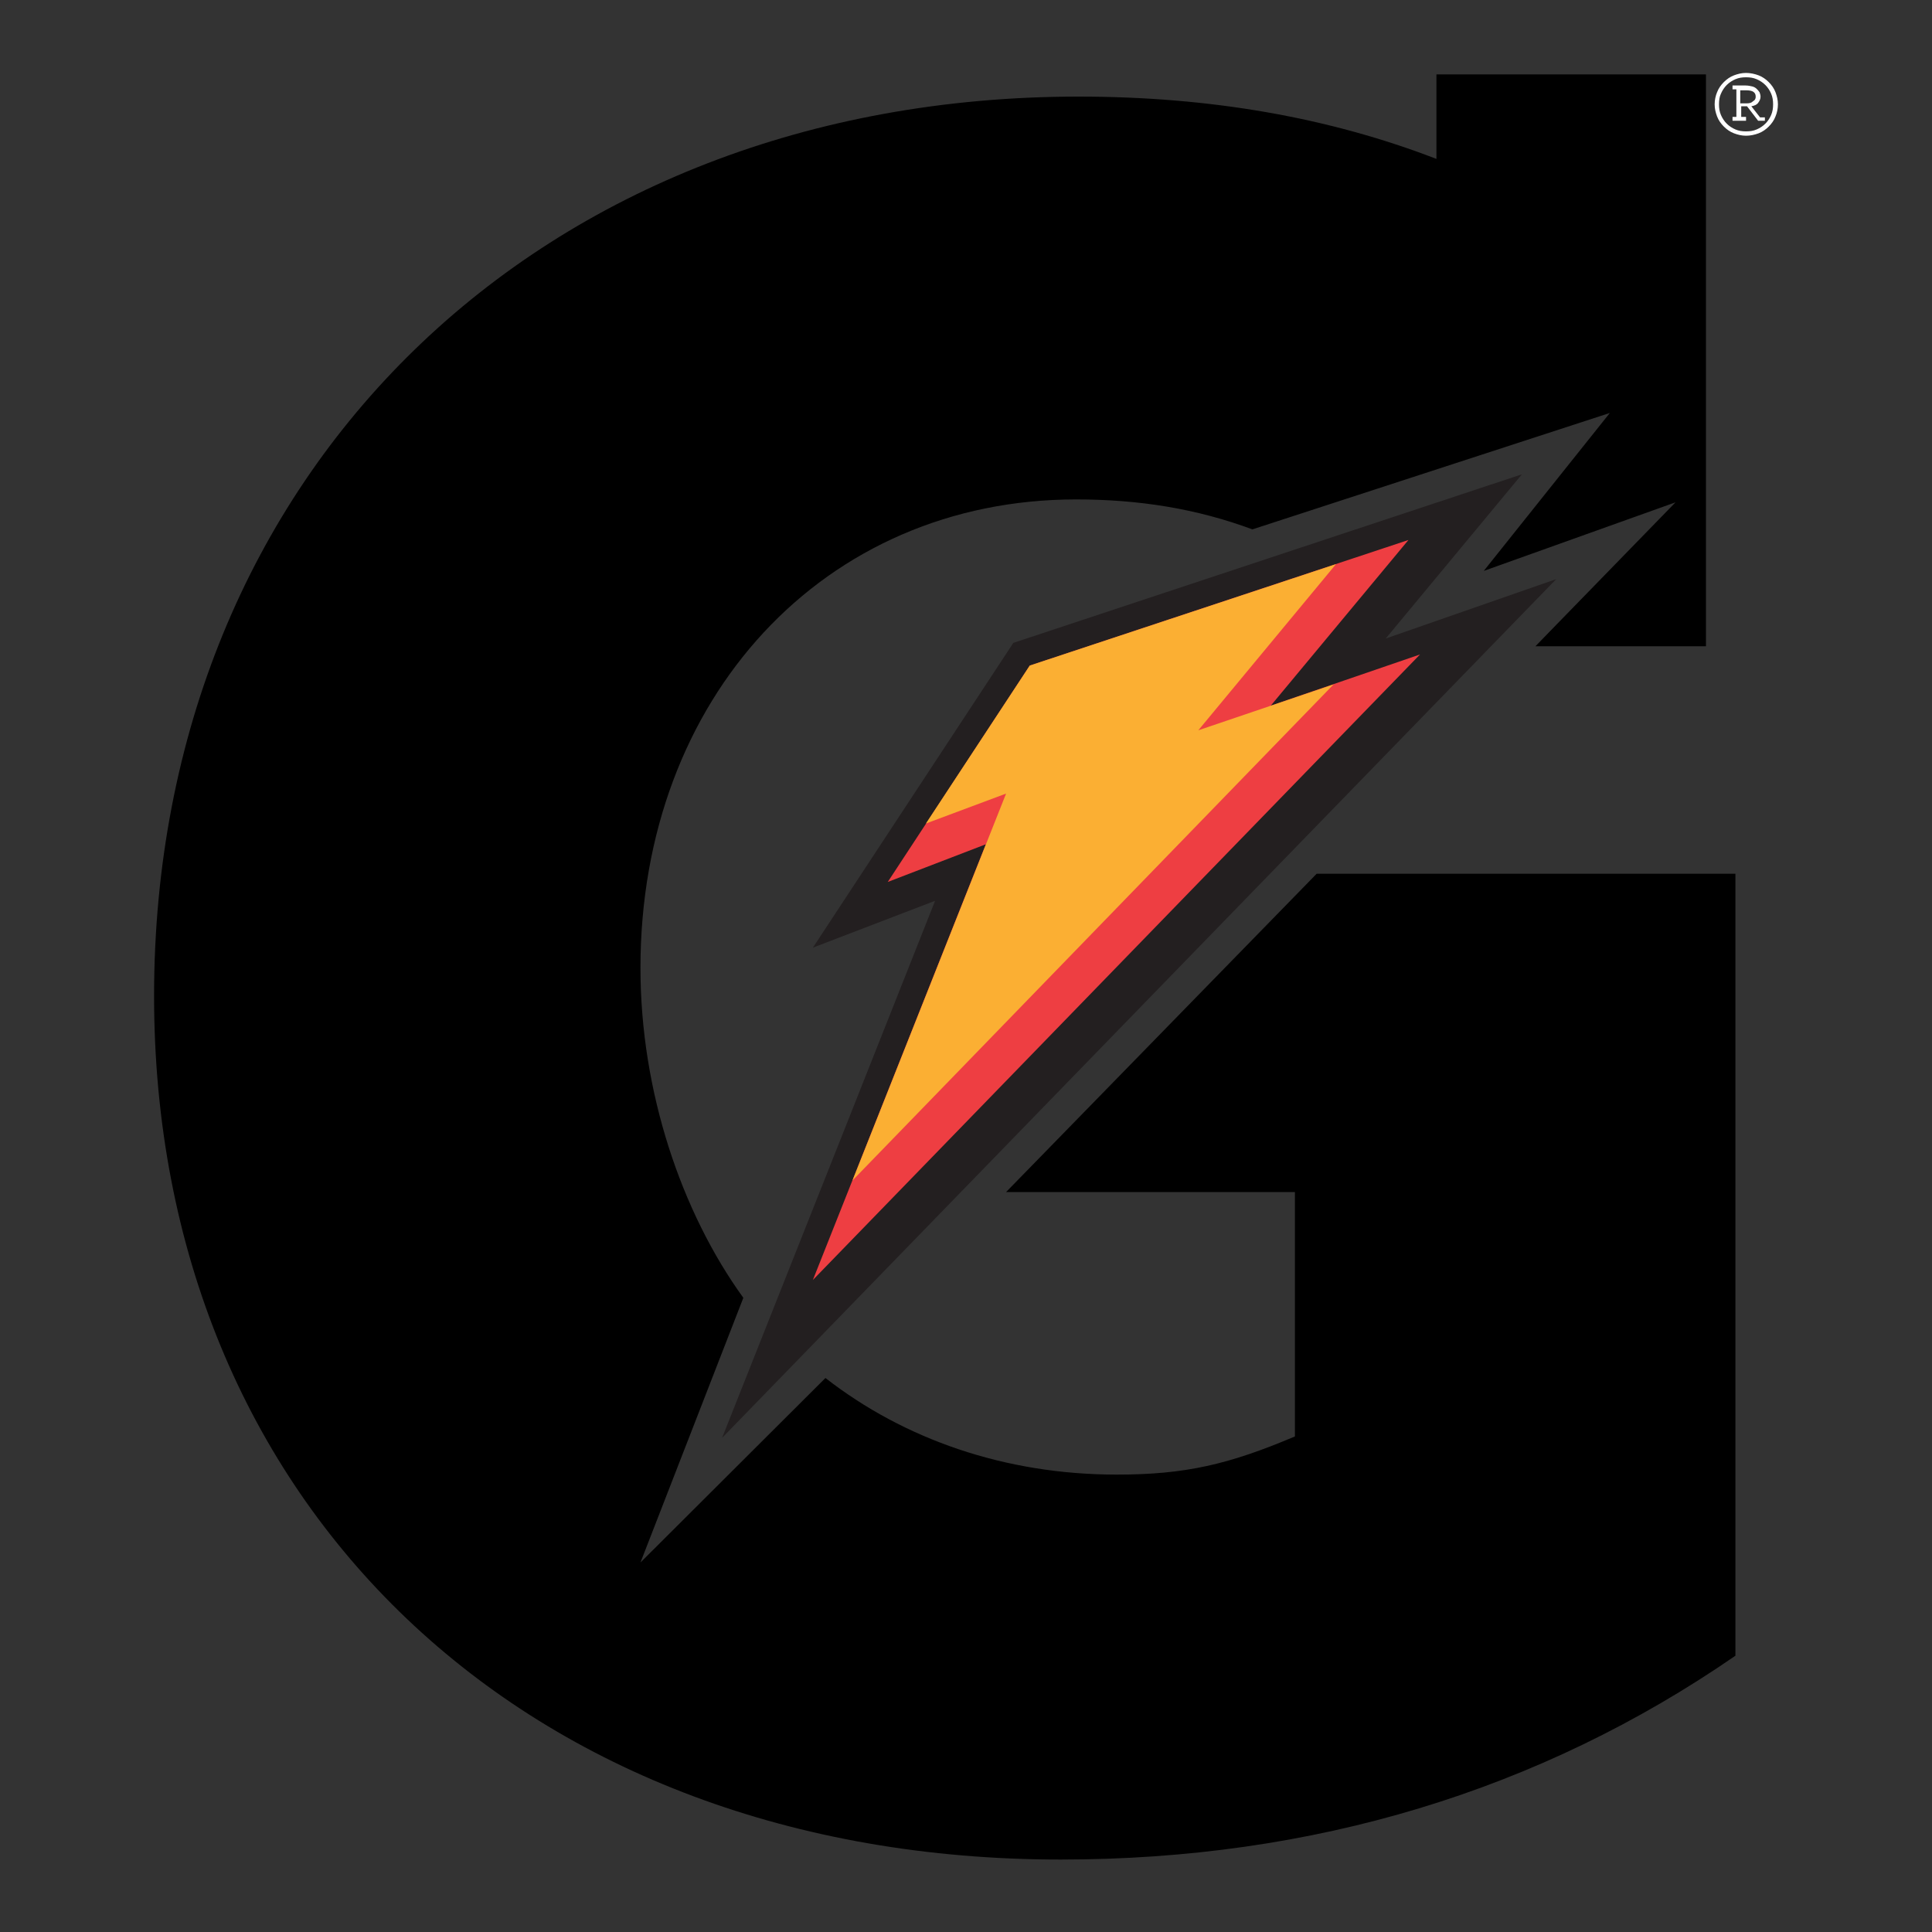 <?xml version="1.0" encoding="utf-8"?>
<!-- Generator: Adobe Illustrator 22.1.0, SVG Export Plug-In . SVG Version: 6.00 Build 0)  -->
<svg version="1.1" id="Layer_1" xmlns="http://www.w3.org/2000/svg" xmlns:xlink="http://www.w3.org/1999/xlink" x="0px" y="0px"
	 viewBox="0 0 400 400" style="enable-background:new 0 0 400 400;" xml:space="preserve">
<rect x="0" y="0" width="400" height="400" fill="#333333" stroke="none"/>
<style type="text/css">
	.st0{fill:#231F20;}
	.st1{fill:#EE3E42;}
	.st2{fill:#FBAF33;}
	.st3{fill:#FFFFFF;}
</style>
<path class="st0" d="M149.5,297.7c5.7-14.3,44.1-111.2,44.1-111.2l-25.3,9.7l41.5-63.1l105.3-34.9l-28.2,34l35.3-12.3L149.5,297.7"
	/>
<polyline class="st1" points="213.2,137.8 291.6,111.8 263.1,146.1 294,135.5 168.3,265 204.1,174.8 183.8,182.6 213.2,137.8 "/>
<path d="M272.6,180.9l-64.3,65.9h59.8v50.6c-13.7,5.8-22.7,7.9-36.9,7.9c-23.1,0-44-7.3-60.3-20l-38.3,38.2l21.3-54.8
	c-12.8-17.7-21.3-42.7-21.3-68.3c0-55.9,38-97,90.2-97c13,0,24.9,1.9,36.5,6.2l74-24.1l-26.1,32.7l39.7-14.2l-25.8,26.5l-3.2,3.3
	h35.3V15.4h-55.8v17.5C275.1,24.3,250.5,20,223.3,20C112,20,31.9,97.6,31.9,206.2c0,105.5,77,178.8,187.7,178.8
	c52.2,0,99.1-14.2,139.7-42.2V180.9H272.6L272.6,180.9z"/>
<polygon class="st2" points="176.5,244.4 276.1,141.7 248.1,151.2 276.6,116.8 213.2,137.8 191.7,170.5 208.3,164.3 "/>
<path class="st3" d="M355,21.6c0-0.9,0.2-1.8,0.5-2.5c0.3-0.8,0.8-1.5,1.4-2.1s1.3-1.1,2.1-1.4s1.6-0.5,2.5-0.5s1.8,0.2,2.6,0.5
	s1.5,0.8,2.1,1.4s1.1,1.3,1.4,2.1s0.5,1.6,0.5,2.5s-0.2,1.8-0.5,2.5c-0.3,0.8-0.8,1.5-1.4,2.1s-1.3,1.1-2.1,1.4s-1.7,0.5-2.6,0.5
	s-1.7-0.2-2.5-0.5s-1.5-0.8-2.1-1.4s-1.1-1.3-1.4-2.1S355,22.5,355,21.6z M355.9,21.6c0,0.8,0.1,1.5,0.4,2.2s0.7,1.3,1.2,1.8
	s1.1,0.9,1.8,1.2s1.4,0.4,2.2,0.4s1.5-0.1,2.2-0.4s1.3-0.7,1.8-1.2s0.9-1.1,1.2-1.8s0.4-1.4,0.4-2.2s-0.1-1.5-0.4-2.2
	s-0.7-1.3-1.2-1.8s-1.1-0.9-1.8-1.2s-1.4-0.4-2.2-0.4s-1.5,0.1-2.2,0.4s-1.3,0.7-1.8,1.2s-0.9,1.1-1.2,1.8
	C356,20,355.9,20.8,355.9,21.6z M358.7,25v-0.8h0.8v-5.7h-0.8v-0.8h2.7c0.5,0,1,0.1,1.4,0.2s0.7,0.3,0.9,0.5s0.4,0.4,0.6,0.7
	c0.1,0.3,0.2,0.6,0.2,0.9c0,0.5-0.2,0.9-0.5,1.3s-0.8,0.6-1.4,0.7l1.8,2.3h1V25H364l-2.3-3h-1.2v2.2h1V25L358.7,25L358.7,25z
	 M363.5,20c0-0.5-0.2-0.8-0.5-1s-0.8-0.3-1.4-0.3h-1.3v2.7h1.3c0.6,0,1-0.1,1.3-0.4C363.4,20.7,363.5,20.4,363.5,20z"/>
</svg>
